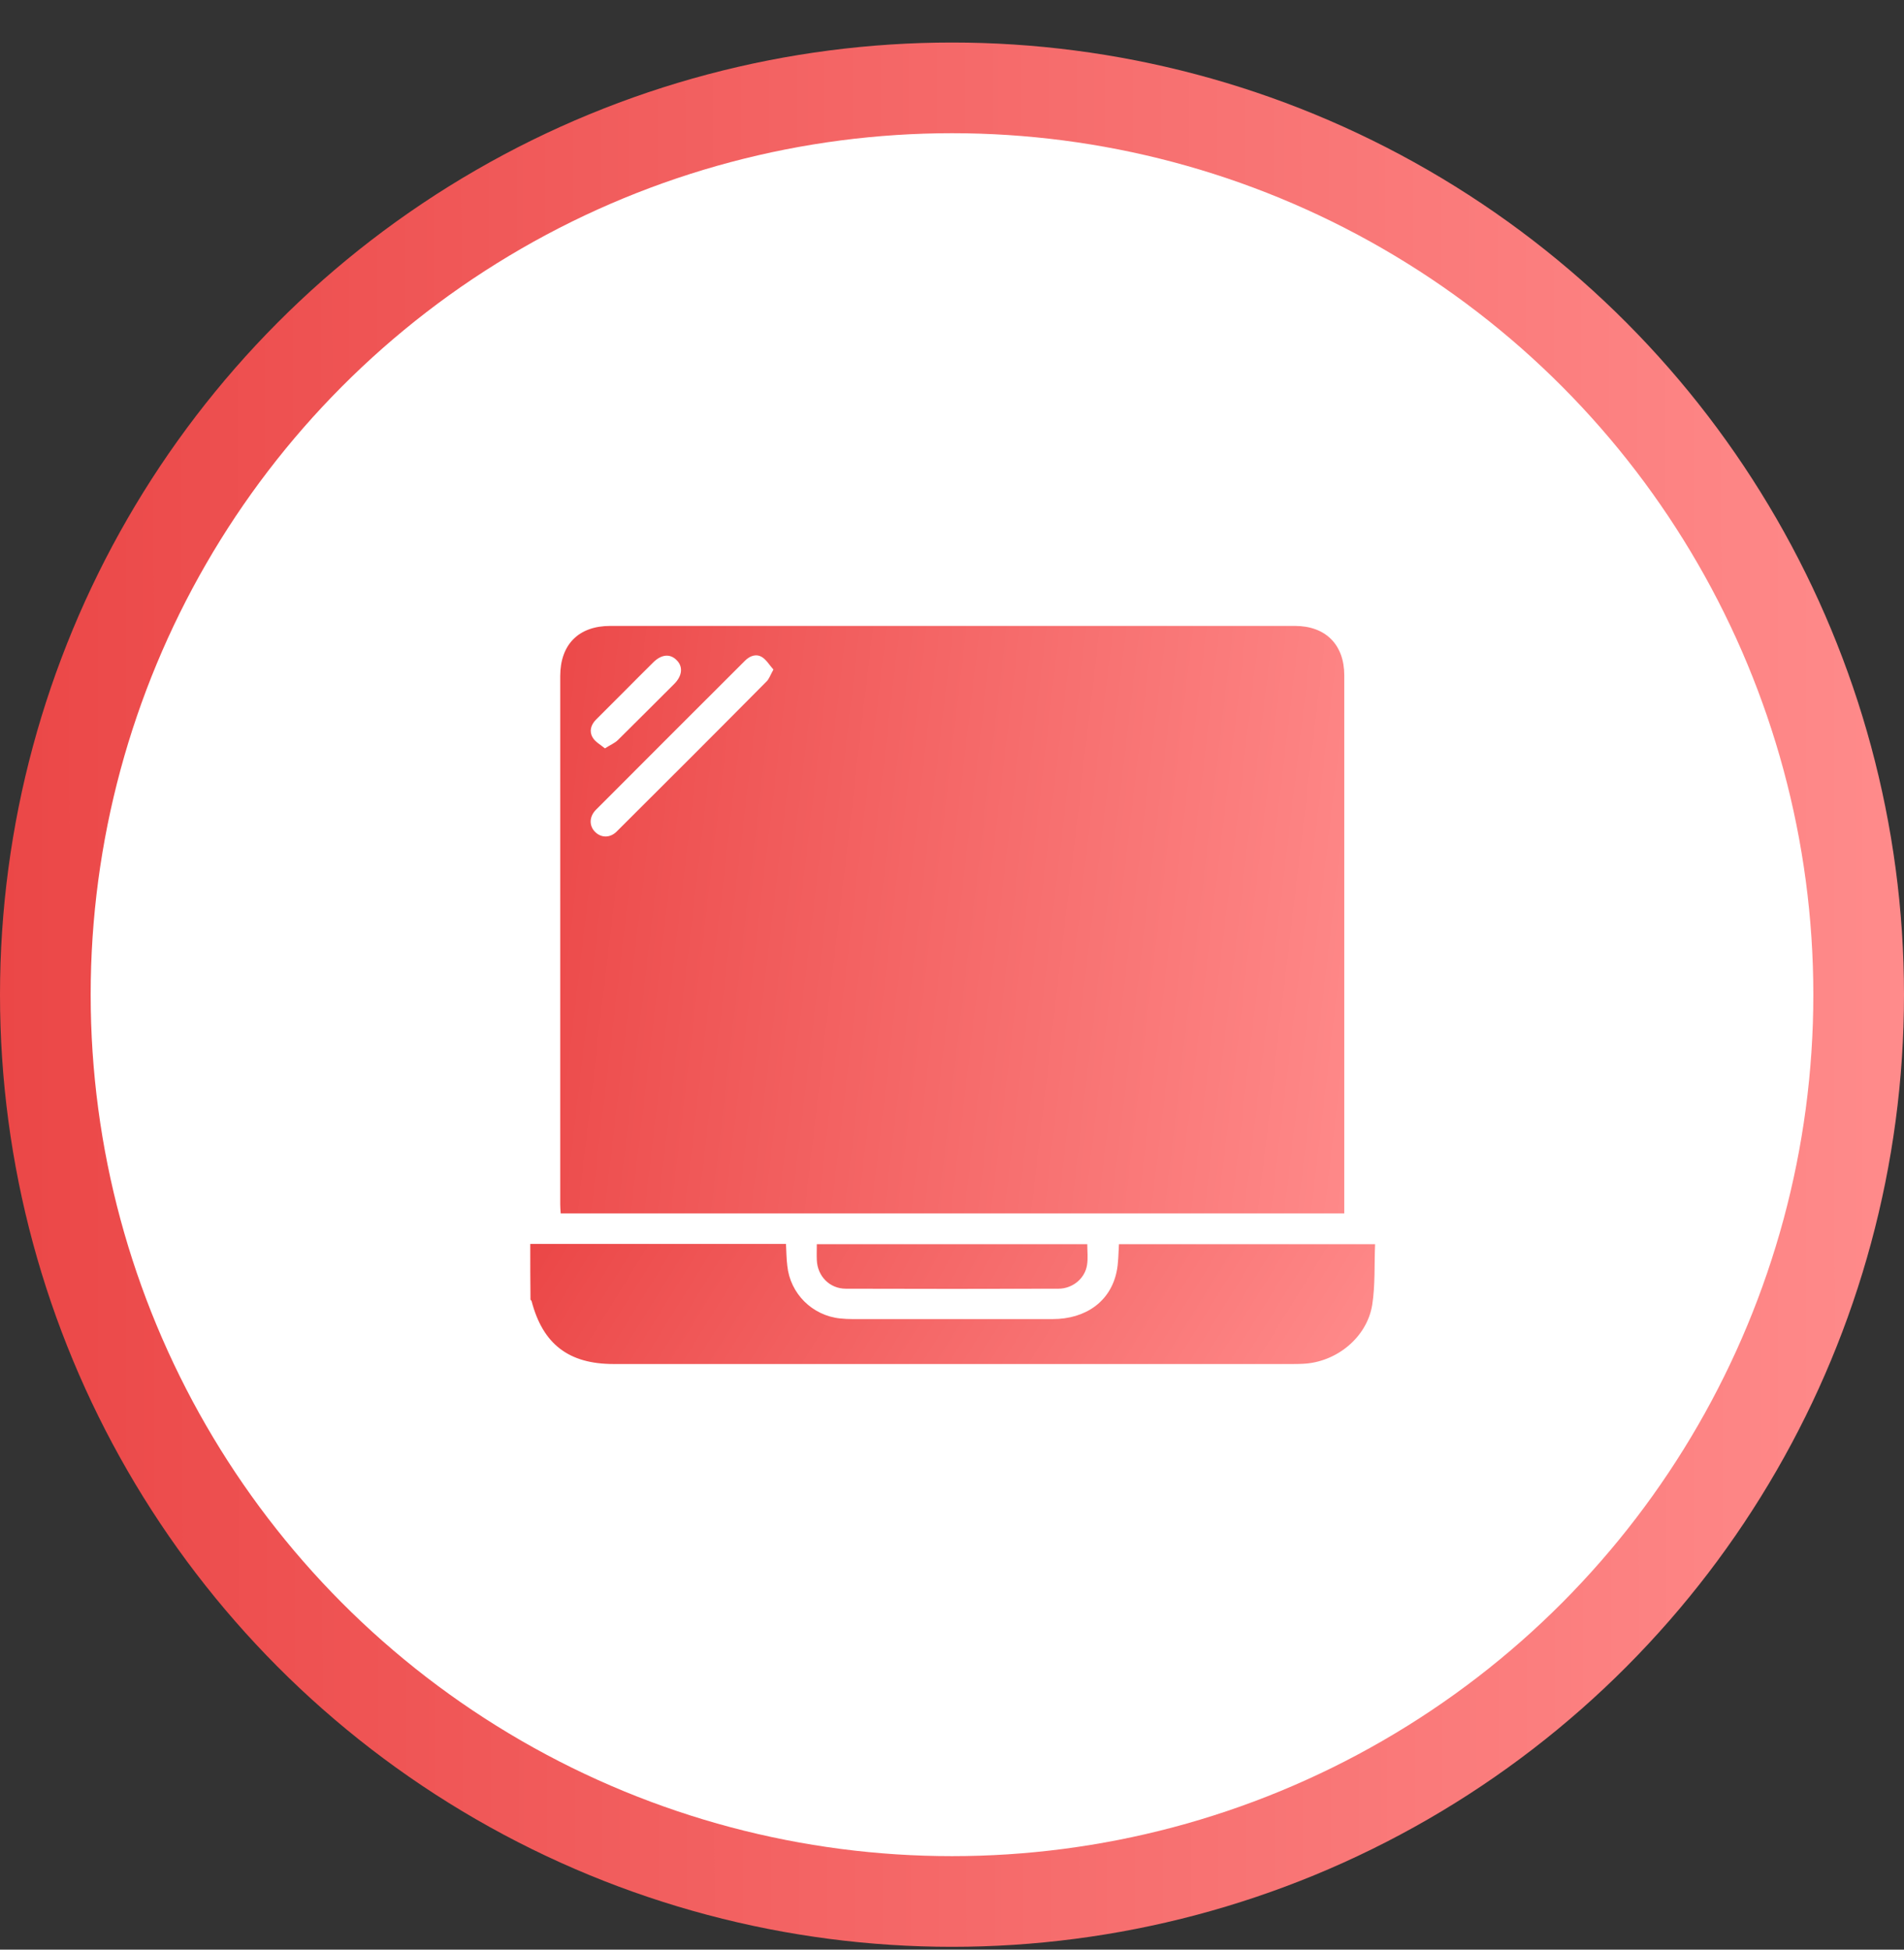 <svg width="42" height="43" viewBox="0 0 42 43" fill="none" xmlns="http://www.w3.org/2000/svg">
<rect x="0" y="0" width="42" height="43" fill="#333333" stroke="none"/>
<circle cx="21" cy="21.938" r="20" fill="white" stroke="url(#paint0_linear_50_3928)" stroke-width="2"/>
<path d="M11.697 27.436C13.572 27.436 15.453 27.436 17.338 27.436C17.347 27.607 17.347 27.762 17.367 27.918C17.43 28.53 17.916 29.015 18.533 29.079C18.625 29.088 18.712 29.093 18.805 29.093C20.277 29.093 21.749 29.093 23.221 29.093C23.954 29.093 24.494 28.7 24.63 28.053C24.673 27.859 24.669 27.655 24.683 27.441C26.549 27.441 28.424 27.441 30.333 27.441C30.314 27.888 30.338 28.34 30.27 28.777C30.153 29.501 29.478 30.045 28.744 30.079C28.662 30.084 28.574 30.084 28.492 30.084C23.507 30.084 18.518 30.084 13.534 30.084C12.547 30.084 11.974 29.647 11.726 28.695C11.722 28.685 11.712 28.675 11.702 28.666C11.697 28.258 11.697 27.849 11.697 27.436Z" fill="url(#paint1_linear_50_3928)"/>
<path d="M29.653 26.761C23.881 26.761 18.134 26.761 12.368 26.761C12.363 26.689 12.358 26.625 12.358 26.562C12.358 22.68 12.358 18.794 12.358 14.912C12.358 14.213 12.766 13.805 13.461 13.805C18.494 13.805 23.532 13.805 28.565 13.805C29.24 13.805 29.653 14.218 29.653 14.893C29.653 18.789 29.653 22.685 29.653 26.582C29.653 26.63 29.653 26.684 29.653 26.761ZM17.061 14.767C16.973 14.669 16.91 14.558 16.813 14.495C16.682 14.412 16.541 14.465 16.434 14.572C15.336 15.67 14.238 16.763 13.145 17.861C12.994 18.012 12.994 18.216 13.126 18.347C13.261 18.483 13.461 18.488 13.611 18.332C14.709 17.239 15.807 16.142 16.9 15.039C16.963 14.985 16.993 14.888 17.061 14.767ZM13.344 16.506C13.466 16.428 13.563 16.389 13.631 16.321C14.049 15.908 14.461 15.495 14.879 15.078C15.049 14.903 15.069 14.708 14.933 14.567C14.787 14.412 14.593 14.427 14.408 14.611C14.185 14.83 13.961 15.058 13.742 15.277C13.543 15.476 13.339 15.68 13.14 15.879C13.033 15.991 12.994 16.132 13.072 16.263C13.126 16.36 13.237 16.418 13.344 16.506Z" fill="url(#paint2_linear_50_3928)"/>
<path d="M18.018 27.441C20.015 27.441 21.997 27.441 23.984 27.441C23.984 27.597 24.003 27.752 23.979 27.898C23.935 28.194 23.663 28.423 23.347 28.423C21.783 28.428 20.218 28.428 18.659 28.423C18.3 28.423 18.032 28.146 18.018 27.791C18.013 27.68 18.018 27.573 18.018 27.441Z" fill="url(#paint3_linear_50_3928)"/>
<defs>
<linearGradient id="paint0_linear_50_3928" x1="2.71107e-09" y1="25.731" x2="42.004" y2="25.69" gradientUnits="userSpaceOnUse">
<stop stop-color="#EB4747"/>
<stop offset="1" stop-color="#FF8B8B"/>
</linearGradient>
<linearGradient id="paint1_linear_50_3928" x1="11" y1="28.763" x2="25.443" y2="37.722" gradientUnits="userSpaceOnUse">
<stop stop-color="#EB4747"/>
<stop offset="1" stop-color="#FF8B8B"/>
</linearGradient>
<linearGradient id="paint2_linear_50_3928" x1="11" y1="20.297" x2="30.727" y2="22.617" gradientUnits="userSpaceOnUse">
<stop stop-color="#EB4747"/>
<stop offset="1" stop-color="#FF8B8B"/>
</linearGradient>
<linearGradient id="paint3_linear_50_3928" x1="11" y1="27.935" x2="26.555" y2="36.25" gradientUnits="userSpaceOnUse">
<stop stop-color="#EB4747"/>
<stop offset="1" stop-color="#FF8B8B"/>
</linearGradient>
</defs>
</svg>
